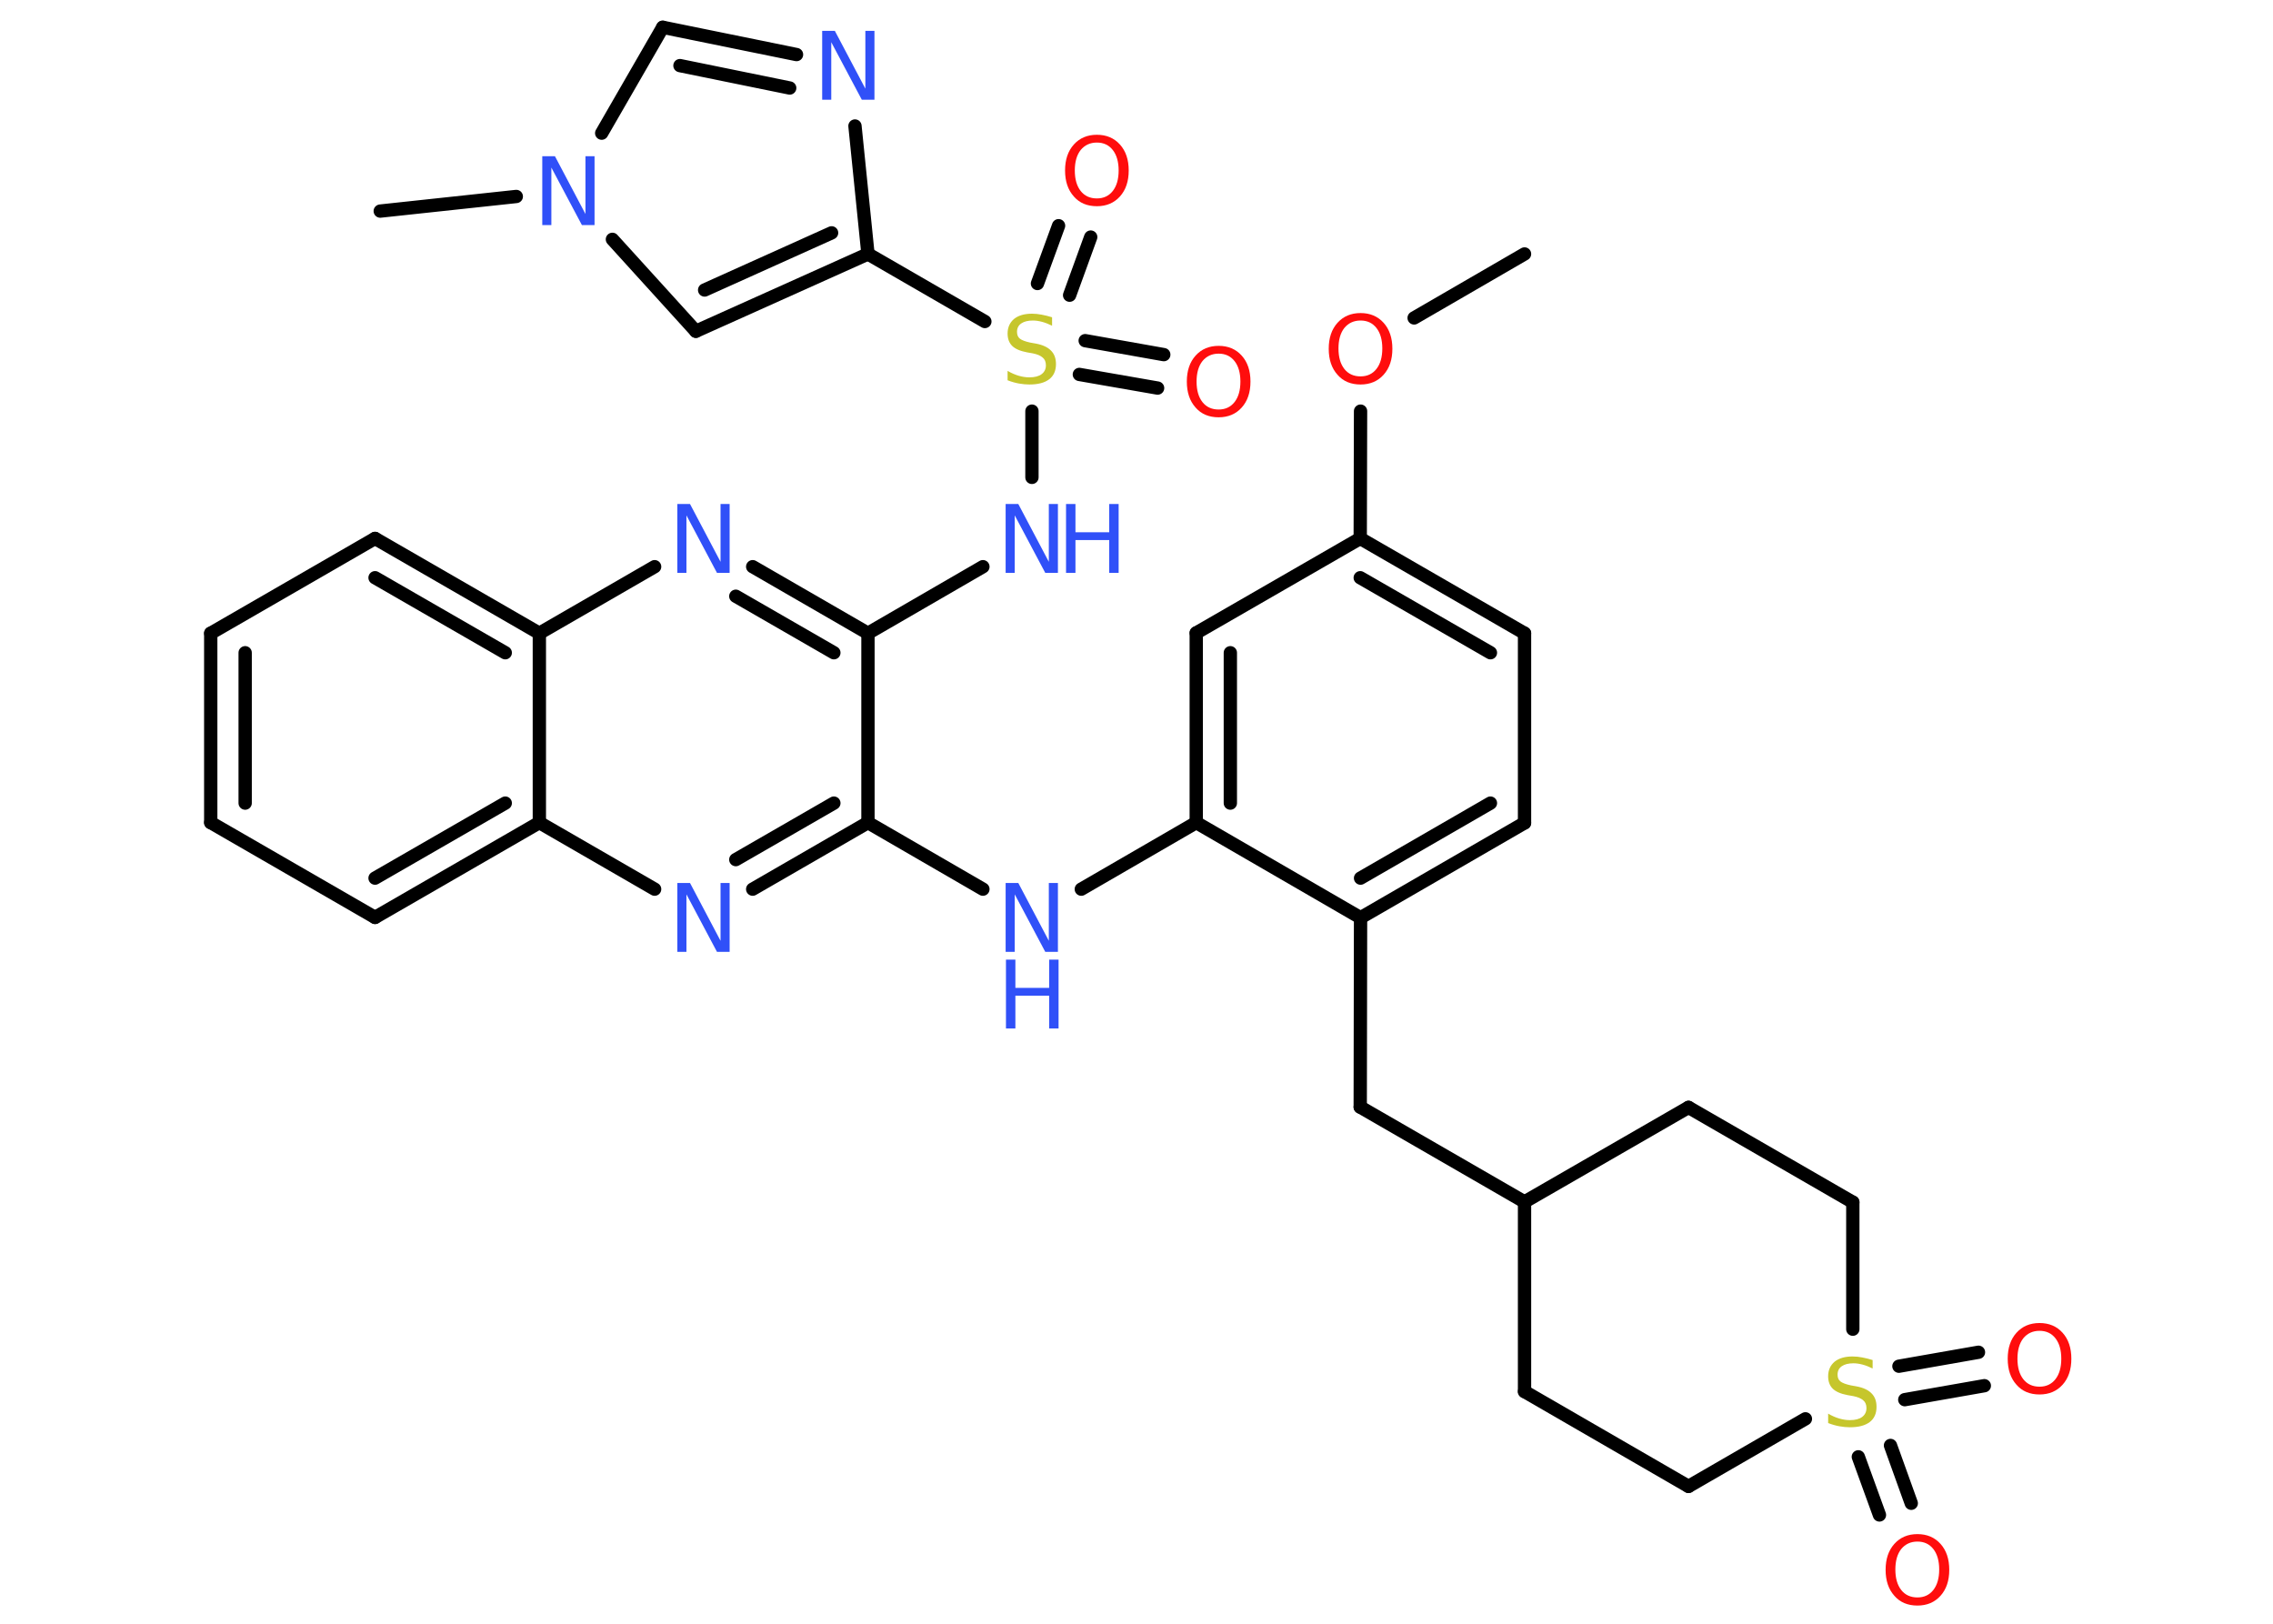 <?xml version='1.0' encoding='UTF-8'?>
<!DOCTYPE svg PUBLIC "-//W3C//DTD SVG 1.1//EN" "http://www.w3.org/Graphics/SVG/1.1/DTD/svg11.dtd">
<svg version='1.2' xmlns='http://www.w3.org/2000/svg' xmlns:xlink='http://www.w3.org/1999/xlink' width='70.0mm' height='50.0mm' viewBox='0 0 70.0 50.0'>
  <desc>Generated by the Chemistry Development Kit (http://github.com/cdk)</desc>
  <g stroke-linecap='round' stroke-linejoin='round' stroke='#000000' stroke-width='.41' fill='#3050F8'>
    <rect x='.0' y='.0' width='70.0' height='50.0' fill='#FFFFFF' stroke='none'/>
    <g id='mol1' class='mol'>
      <line id='mol1bnd1' class='bond' x1='46.95' y1='7.82' x2='43.55' y2='9.79'/>
      <line id='mol1bnd2' class='bond' x1='41.9' y1='12.66' x2='41.89' y2='16.58'/>
      <g id='mol1bnd3' class='bond'>
        <line x1='46.95' y1='19.5' x2='41.89' y2='16.58'/>
        <line x1='45.9' y1='20.1' x2='41.89' y2='17.79'/>
      </g>
      <line id='mol1bnd4' class='bond' x1='46.95' y1='19.5' x2='46.95' y2='25.34'/>
      <g id='mol1bnd5' class='bond'>
        <line x1='41.9' y1='28.26' x2='46.95' y2='25.34'/>
        <line x1='41.9' y1='27.04' x2='45.9' y2='24.73'/>
      </g>
      <line id='mol1bnd6' class='bond' x1='41.9' y1='28.26' x2='41.89' y2='34.09'/>
      <line id='mol1bnd7' class='bond' x1='41.89' y1='34.09' x2='46.95' y2='37.01'/>
      <line id='mol1bnd8' class='bond' x1='46.95' y1='37.01' x2='46.95' y2='42.85'/>
      <line id='mol1bnd9' class='bond' x1='46.95' y1='42.85' x2='52.0' y2='45.77'/>
      <line id='mol1bnd10' class='bond' x1='52.0' y1='45.77' x2='55.6' y2='43.69'/>
      <g id='mol1bnd11' class='bond'>
        <line x1='58.22' y1='44.51' x2='58.86' y2='46.29'/>
        <line x1='57.23' y1='44.86' x2='57.88' y2='46.65'/>
      </g>
      <g id='mol1bnd12' class='bond'>
        <line x1='58.48' y1='42.07' x2='60.93' y2='41.64'/>
        <line x1='58.66' y1='43.1' x2='61.11' y2='42.67'/>
      </g>
      <line id='mol1bnd13' class='bond' x1='57.06' y1='40.93' x2='57.06' y2='37.02'/>
      <line id='mol1bnd14' class='bond' x1='57.06' y1='37.02' x2='52.0' y2='34.1'/>
      <line id='mol1bnd15' class='bond' x1='46.95' y1='37.01' x2='52.0' y2='34.1'/>
      <line id='mol1bnd16' class='bond' x1='41.9' y1='28.26' x2='36.84' y2='25.33'/>
      <line id='mol1bnd17' class='bond' x1='36.84' y1='25.33' x2='33.3' y2='27.38'/>
      <line id='mol1bnd18' class='bond' x1='30.27' y1='27.38' x2='26.73' y2='25.33'/>
      <g id='mol1bnd19' class='bond'>
        <line x1='23.18' y1='27.38' x2='26.73' y2='25.33'/>
        <line x1='22.66' y1='26.47' x2='25.68' y2='24.73'/>
      </g>
      <line id='mol1bnd20' class='bond' x1='20.16' y1='27.38' x2='16.61' y2='25.33'/>
      <g id='mol1bnd21' class='bond'>
        <line x1='11.55' y1='28.25' x2='16.61' y2='25.33'/>
        <line x1='11.55' y1='27.04' x2='15.56' y2='24.73'/>
      </g>
      <line id='mol1bnd22' class='bond' x1='11.55' y1='28.25' x2='6.49' y2='25.33'/>
      <g id='mol1bnd23' class='bond'>
        <line x1='6.49' y1='19.5' x2='6.49' y2='25.33'/>
        <line x1='7.55' y1='20.1' x2='7.55' y2='24.73'/>
      </g>
      <line id='mol1bnd24' class='bond' x1='6.49' y1='19.5' x2='11.55' y2='16.58'/>
      <g id='mol1bnd25' class='bond'>
        <line x1='16.61' y1='19.5' x2='11.55' y2='16.58'/>
        <line x1='15.56' y1='20.1' x2='11.55' y2='17.79'/>
      </g>
      <line id='mol1bnd26' class='bond' x1='16.61' y1='25.33' x2='16.61' y2='19.5'/>
      <line id='mol1bnd27' class='bond' x1='16.61' y1='19.5' x2='20.16' y2='17.45'/>
      <g id='mol1bnd28' class='bond'>
        <line x1='26.73' y1='19.5' x2='23.18' y2='17.45'/>
        <line x1='25.68' y1='20.1' x2='22.66' y2='18.36'/>
      </g>
      <line id='mol1bnd29' class='bond' x1='26.73' y1='25.33' x2='26.73' y2='19.5'/>
      <line id='mol1bnd30' class='bond' x1='26.73' y1='19.5' x2='30.27' y2='17.45'/>
      <line id='mol1bnd31' class='bond' x1='31.78' y1='14.7' x2='31.78' y2='12.66'/>
      <g id='mol1bnd32' class='bond'>
        <line x1='33.42' y1='10.49' x2='35.84' y2='10.92'/>
        <line x1='33.24' y1='11.53' x2='35.65' y2='11.95'/>
      </g>
      <g id='mol1bnd33' class='bond'>
        <line x1='31.95' y1='8.73' x2='32.6' y2='6.95'/>
        <line x1='32.94' y1='9.09' x2='33.59' y2='7.3'/>
      </g>
      <line id='mol1bnd34' class='bond' x1='30.33' y1='9.9' x2='26.73' y2='7.82'/>
      <g id='mol1bnd35' class='bond'>
        <line x1='21.43' y1='10.2' x2='26.73' y2='7.82'/>
        <line x1='21.7' y1='8.93' x2='25.61' y2='7.17'/>
      </g>
      <line id='mol1bnd36' class='bond' x1='21.43' y1='10.2' x2='18.86' y2='7.37'/>
      <line id='mol1bnd37' class='bond' x1='15.9' y1='6.05' x2='11.71' y2='6.5'/>
      <line id='mol1bnd38' class='bond' x1='18.53' y1='4.1' x2='20.41' y2='.84'/>
      <g id='mol1bnd39' class='bond'>
        <line x1='24.53' y1='1.68' x2='20.41' y2='.84'/>
        <line x1='24.32' y1='2.71' x2='20.94' y2='2.02'/>
      </g>
      <line id='mol1bnd40' class='bond' x1='26.73' y1='7.82' x2='26.33' y2='3.88'/>
      <g id='mol1bnd41' class='bond'>
        <line x1='36.84' y1='19.49' x2='36.84' y2='25.33'/>
        <line x1='37.89' y1='20.1' x2='37.89' y2='24.73'/>
      </g>
      <line id='mol1bnd42' class='bond' x1='41.89' y1='16.58' x2='36.84' y2='19.49'/>
      <path id='mol1atm2' class='atom' d='M41.9 9.87q-.31 .0 -.5 .23q-.18 .23 -.18 .63q.0 .4 .18 .63q.18 .23 .5 .23q.31 .0 .49 -.23q.18 -.23 .18 -.63q.0 -.4 -.18 -.63q-.18 -.23 -.49 -.23zM41.9 9.64q.44 .0 .71 .3q.27 .3 .27 .8q.0 .5 -.27 .8q-.27 .3 -.71 .3q-.45 .0 -.71 -.3q-.27 -.3 -.27 -.8q.0 -.5 .27 -.8q.27 -.3 .71 -.3z' stroke='none' fill='#FF0D0D'/>
      <path id='mol1atm11' class='atom' d='M57.67 41.86v.28q-.16 -.08 -.31 -.12q-.15 -.04 -.28 -.04q-.23 .0 -.36 .09q-.13 .09 -.13 .26q.0 .14 .09 .21q.09 .07 .32 .12l.17 .03q.32 .06 .47 .22q.15 .15 .15 .41q.0 .31 -.21 .47q-.21 .16 -.61 .16q-.15 .0 -.32 -.03q-.17 -.03 -.35 -.1v-.29q.17 .1 .34 .15q.17 .05 .33 .05q.25 .0 .38 -.1q.13 -.1 .13 -.27q.0 -.16 -.1 -.24q-.1 -.09 -.31 -.13l-.17 -.03q-.32 -.06 -.46 -.2q-.14 -.14 -.14 -.38q.0 -.28 .2 -.45q.2 -.16 .55 -.16q.15 .0 .3 .03q.16 .03 .32 .08z' stroke='none' fill='#C6C62C'/>
      <path id='mol1atm12' class='atom' d='M59.05 47.47q-.31 .0 -.5 .23q-.18 .23 -.18 .63q.0 .4 .18 .63q.18 .23 .5 .23q.31 .0 .49 -.23q.18 -.23 .18 -.63q.0 -.4 -.18 -.63q-.18 -.23 -.49 -.23zM59.05 47.24q.44 .0 .71 .3q.27 .3 .27 .8q.0 .5 -.27 .8q-.27 .3 -.71 .3q-.45 .0 -.71 -.3q-.27 -.3 -.27 -.8q.0 -.5 .27 -.8q.27 -.3 .71 -.3z' stroke='none' fill='#FF0D0D'/>
      <path id='mol1atm13' class='atom' d='M62.81 40.98q-.31 .0 -.5 .23q-.18 .23 -.18 .63q.0 .4 .18 .63q.18 .23 .5 .23q.31 .0 .49 -.23q.18 -.23 .18 -.63q.0 -.4 -.18 -.63q-.18 -.23 -.49 -.23zM62.81 40.74q.44 .0 .71 .3q.27 .3 .27 .8q.0 .5 -.27 .8q-.27 .3 -.71 .3q-.45 .0 -.71 -.3q-.27 -.3 -.27 -.8q.0 -.5 .27 -.8q.27 -.3 .71 -.3z' stroke='none' fill='#FF0D0D'/>
      <g id='mol1atm17' class='atom'>
        <path d='M30.98 27.19h.38l.94 1.78v-1.78h.28v2.12h-.39l-.94 -1.77v1.77h-.28v-2.12z' stroke='none'/>
        <path d='M30.98 29.55h.29v.87h1.04v-.87h.29v2.12h-.29v-1.01h-1.04v1.01h-.29v-2.12z' stroke='none'/>
      </g>
      <path id='mol1atm19' class='atom' d='M20.87 27.19h.38l.94 1.78v-1.78h.28v2.12h-.39l-.94 -1.77v1.77h-.28v-2.12z' stroke='none'/>
      <path id='mol1atm26' class='atom' d='M20.87 15.52h.38l.94 1.78v-1.78h.28v2.12h-.39l-.94 -1.77v1.77h-.28v-2.12z' stroke='none'/>
      <g id='mol1atm28' class='atom'>
        <path d='M30.98 15.52h.38l.94 1.78v-1.78h.28v2.12h-.39l-.94 -1.77v1.77h-.28v-2.12z' stroke='none'/>
        <path d='M32.83 15.52h.29v.87h1.04v-.87h.29v2.12h-.29v-1.01h-1.04v1.01h-.29v-2.12z' stroke='none'/>
      </g>
      <path id='mol1atm29' class='atom' d='M32.4 9.75v.28q-.16 -.08 -.31 -.12q-.15 -.04 -.28 -.04q-.23 .0 -.36 .09q-.13 .09 -.13 .26q.0 .14 .09 .21q.09 .07 .32 .12l.17 .03q.32 .06 .47 .22q.15 .15 .15 .41q.0 .31 -.21 .47q-.21 .16 -.61 .16q-.15 .0 -.32 -.03q-.17 -.03 -.35 -.1v-.29q.17 .1 .34 .15q.17 .05 .33 .05q.25 .0 .38 -.1q.13 -.1 .13 -.27q.0 -.16 -.1 -.24q-.1 -.09 -.31 -.13l-.17 -.03q-.32 -.06 -.46 -.2q-.14 -.14 -.14 -.38q.0 -.28 .2 -.45q.2 -.16 .55 -.16q.15 .0 .3 .03q.16 .03 .32 .08z' stroke='none' fill='#C6C62C'/>
      <path id='mol1atm30' class='atom' d='M37.53 10.89q-.31 .0 -.5 .23q-.18 .23 -.18 .63q.0 .4 .18 .63q.18 .23 .5 .23q.31 .0 .49 -.23q.18 -.23 .18 -.63q.0 -.4 -.18 -.63q-.18 -.23 -.49 -.23zM37.53 10.65q.44 .0 .71 .3q.27 .3 .27 .8q.0 .5 -.27 .8q-.27 .3 -.71 .3q-.45 .0 -.71 -.3q-.27 -.3 -.27 -.8q.0 -.5 .27 -.8q.27 -.3 .71 -.3z' stroke='none' fill='#FF0D0D'/>
      <path id='mol1atm31' class='atom' d='M33.78 4.39q-.31 .0 -.5 .23q-.18 .23 -.18 .63q.0 .4 .18 .63q.18 .23 .5 .23q.31 .0 .49 -.23q.18 -.23 .18 -.63q.0 -.4 -.18 -.63q-.18 -.23 -.49 -.23zM33.78 4.15q.44 .0 .71 .3q.27 .3 .27 .8q.0 .5 -.27 .8q-.27 .3 -.71 .3q-.45 .0 -.71 -.3q-.27 -.3 -.27 -.8q.0 -.5 .27 -.8q.27 -.3 .71 -.3z' stroke='none' fill='#FF0D0D'/>
      <path id='mol1atm34' class='atom' d='M16.71 4.81h.38l.94 1.78v-1.78h.28v2.12h-.39l-.94 -1.77v1.77h-.28v-2.12z' stroke='none'/>
      <path id='mol1atm37' class='atom' d='M25.33 .95h.38l.94 1.78v-1.78h.28v2.12h-.39l-.94 -1.77v1.77h-.28v-2.12z' stroke='none'/>
    </g>
  </g>
</svg>
